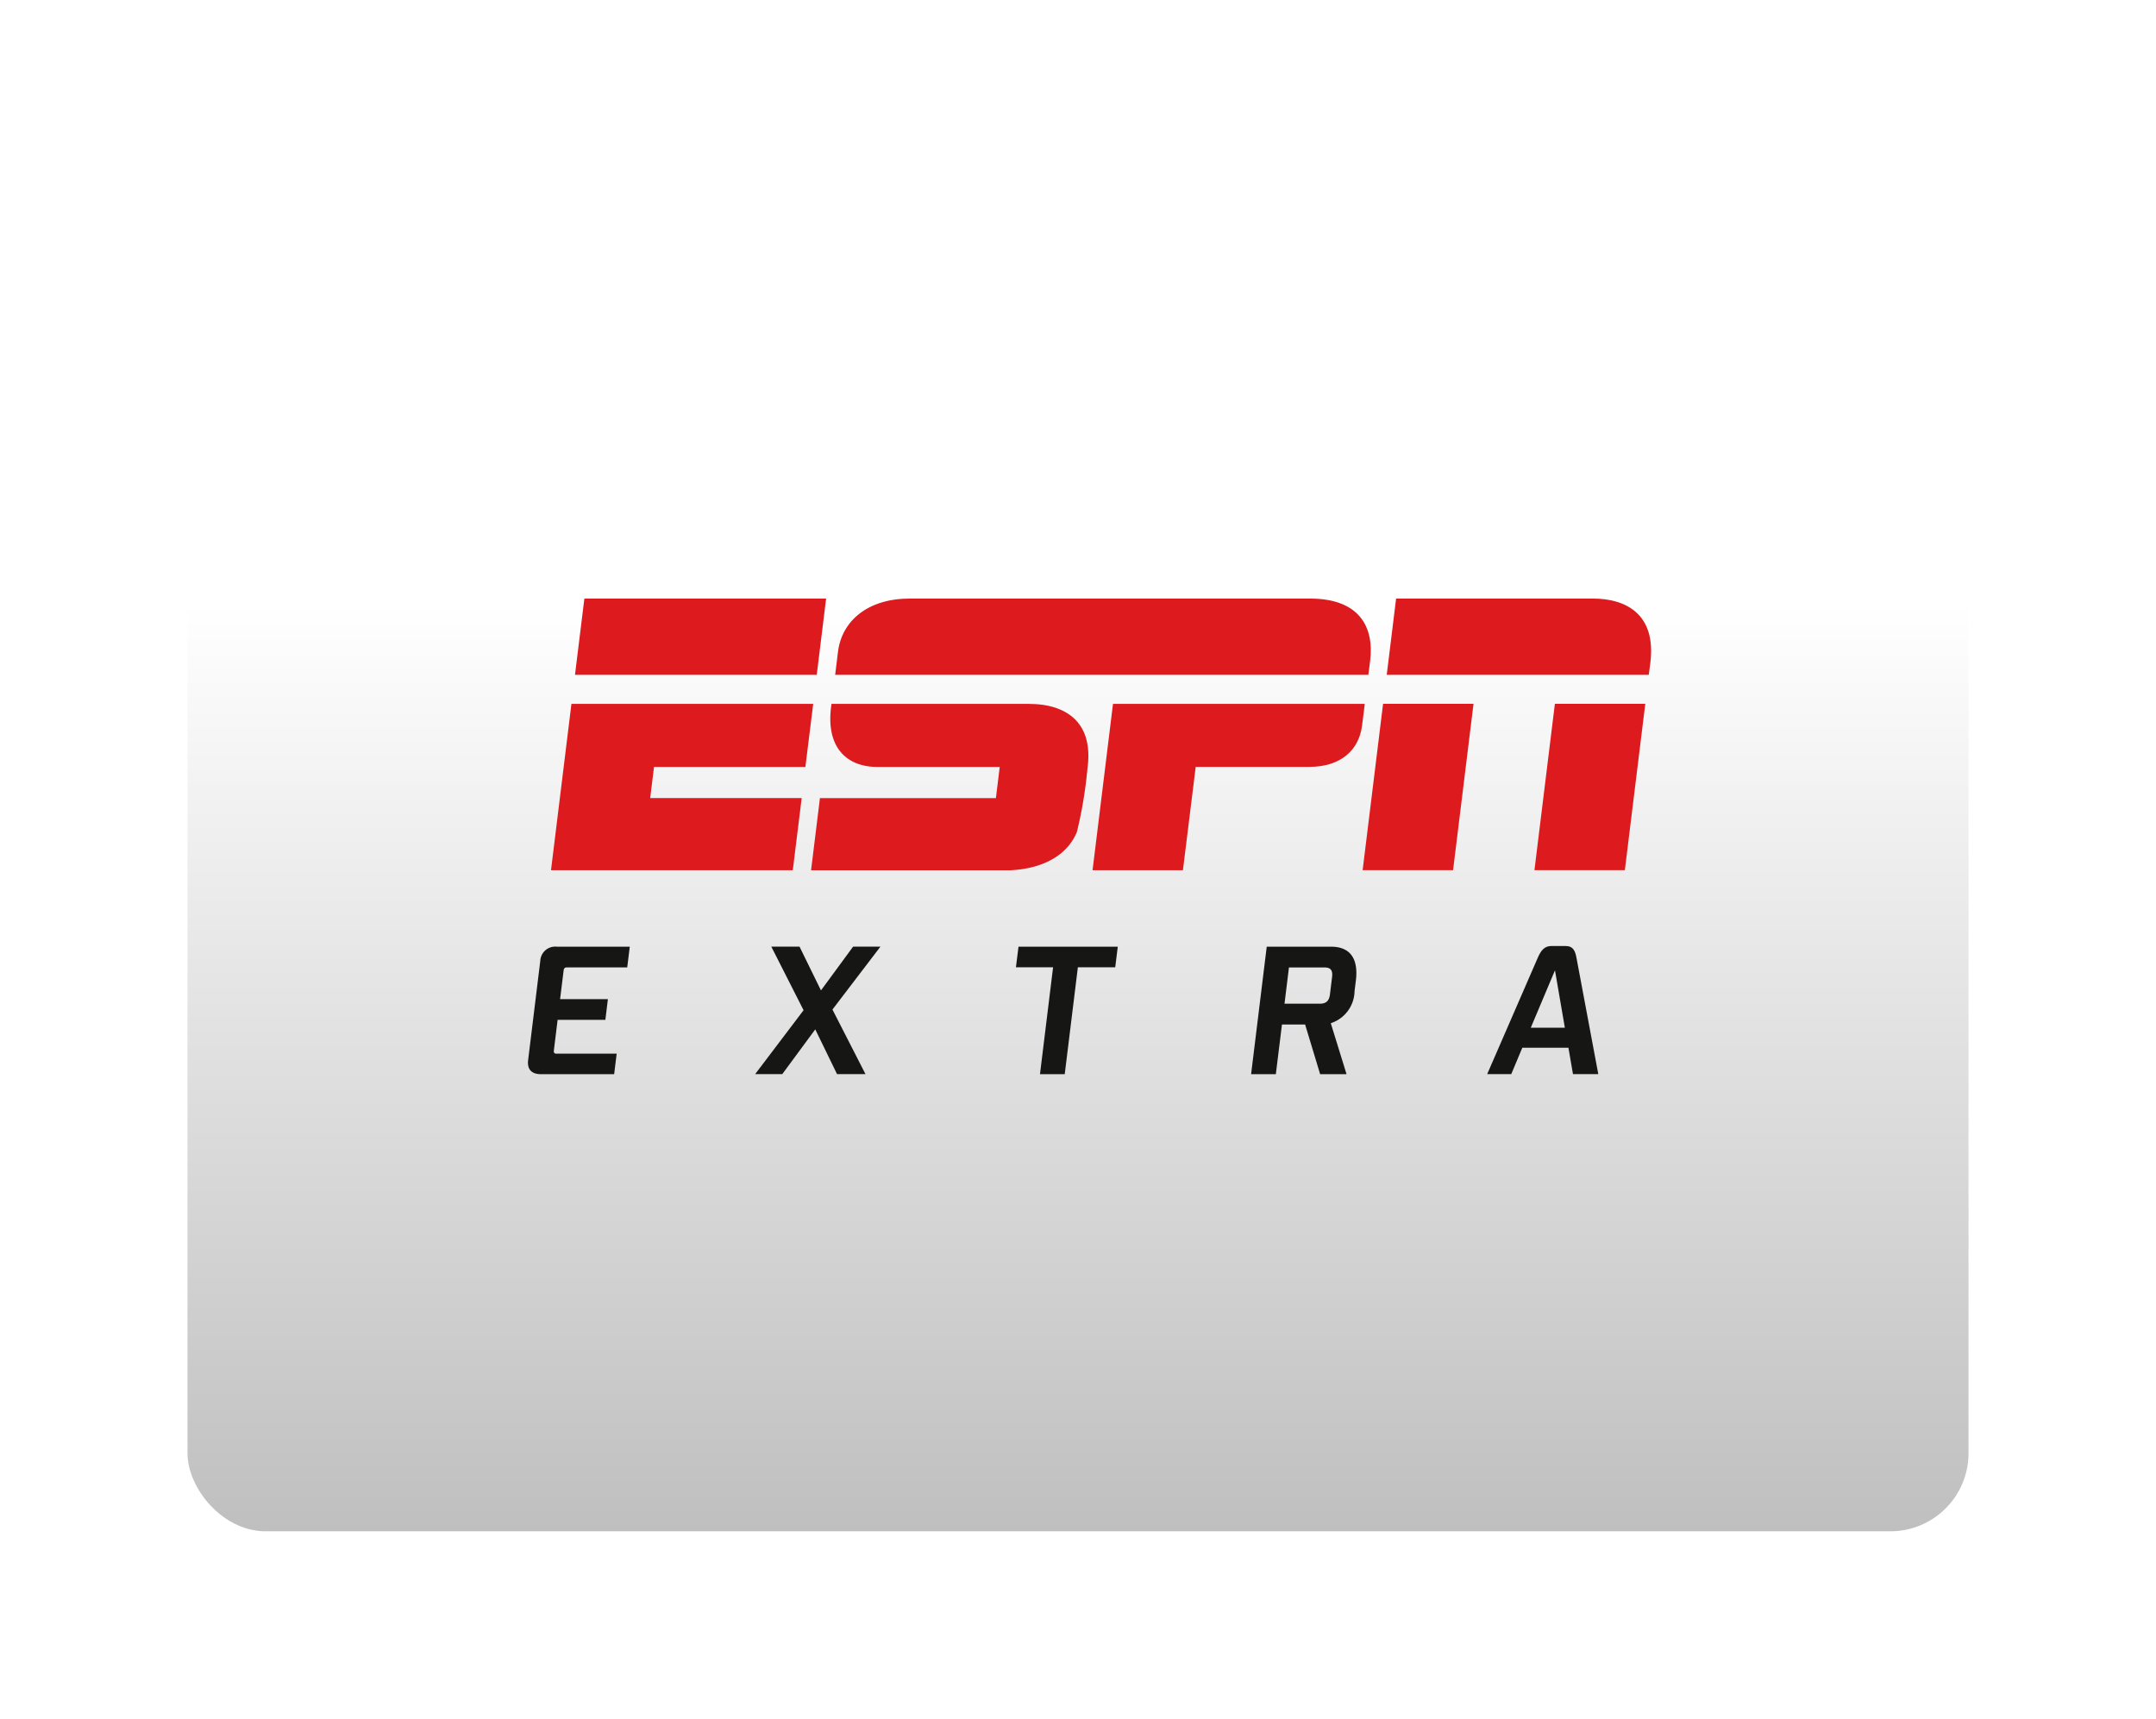 <svg xmlns="http://www.w3.org/2000/svg" xmlns:xlink="http://www.w3.org/1999/xlink" width="138" height="110" viewBox="0 0 138 110"><defs><style>.a{fill:url(#a);}.b{fill:none;}.c{fill:#161615;}.d{fill:#dd1a1d;}.e{filter:url(#b);}</style><linearGradient id="a" x1="0.5" y1="0.31" x2="0.5" y2="1" gradientUnits="objectBoundingBox"><stop offset="0" stop-color="#fff"/><stop offset="1" stop-color="#bfbfbf"/></linearGradient><filter id="b" x="0" y="0" width="138" height="110" filterUnits="userSpaceOnUse"><feOffset dy="3" input="SourceAlpha"/><feGaussianBlur stdDeviation="4" result="c"/><feFlood flood-opacity="0.424"/><feComposite operator="in" in2="c"/><feComposite in="SourceGraphic"/></filter></defs><g transform="translate(-506 -1194)"><g transform="translate(518 1203)"><g class="e" transform="matrix(1, 0, 0, 1, -12, -9)"><rect class="a" width="114" height="86" rx="5" transform="translate(12 9)"/></g></g><g transform="translate(522.855 1206.769)"><g transform="translate(0 0)"><rect class="b" width="105" height="78" rx="7" transform="translate(0.145 0.231)"/></g><g transform="translate(16.936 25.539)"><path class="c" d="M510.1,599.168l-.163,1.328h-3.882c-.116,0-.173.07-.188.186l-.227,1.844H508.7l-.162,1.326h-3.057l-.24,1.961c-.016.116.023.2.139.2h3.882l-.162,1.316h-4.674c-.653,0-.9-.348-.831-.908l.777-6.341a.957.957,0,0,1,1.058-.911Z" transform="translate(-503.581 -576.89)"/><path class="c" d="M513.068,604.461l-2.113,2.866h-1.736l3.1-4.091-2.064-4.068h1.806l1.372,2.8,2.056-2.8h1.749l-3.07,4.024,2.115,4.135h-1.821Z" transform="translate(-494.676 -576.891)"/><path class="c" d="M517.23,607.327l.838-6.841H515.69l.165-1.318h6.354l-.163,1.318h-2.391l-.841,6.841Z" transform="translate(-484.454 -576.89)"/><path class="c" d="M521.525,607.328l1-8.159h4.115c1.305,0,1.749.862,1.592,2.157l-.085.679a2.2,2.2,0,0,1-1.522,2.061l1.009,3.263h-1.69l-.962-3.181H523.5l-.392,3.181Zm4.411-4.512c.384,0,.583-.173.635-.593l.137-1.12c.052-.431-.1-.606-.488-.606h-2.273l-.284,2.319Z" transform="translate(-475.236 -576.89)"/><path class="c" d="M532.583,605.665h-2.951l-.709,1.69h-1.54l3.217-7.4c.214-.5.425-.8.905-.8h.885c.49,0,.63.292.717.8l1.388,7.4h-1.62Zm-2.409-1.282h2.18l-.632-3.673Z" transform="translate(-465.983 -576.92)"/><path class="d" d="M541.6,590.532s-24.234,0-25.616,0c-2.623-.005-4.36,1.378-4.6,3.447-.09.761-.175,1.434-.175,1.434h34.127s.067-.506.116-.911c.258-2.082-.629-3.97-3.846-3.97" transform="translate(-491.543 -590.532)"/><path class="d" d="M535.012,593.144s-.075.689-.178,1.44c-.206,1.488-1.316,2.593-3.377,2.593h-7.264l-.818,6.614h-5.784l1.308-10.646h16.113" transform="translate(-481.45 -586.406)"/><path class="d" d="M520.823,590.532l-.6,4.881H504.749l.6-4.881Z" transform="translate(-501.736 -590.532)"/><path class="d" d="M505.462,593.144h15.475l-.5,4.035h-9.689l-.245,1.992H520.2l-.57,4.62H504.154Z" transform="translate(-502.677 -586.405)"/><path class="d" d="M525.486,590.532h12.622c1.994,0,4.063.926,3.653,4.13-.075.573-.1.751-.1.751H524.89l.6-4.881" transform="translate(-469.92 -590.532)"/><path class="d" d="M525.6,593.143l5.789,0-1.308,10.644-5.789,0Z" transform="translate(-470.864 -586.407)"/><path class="d" d="M529.863,593.143l5.786,0-1.308,10.644-5.786,0Z" transform="translate(-464.13 -586.407)"/><path class="d" d="M524.628,593.146l-12.713,0c-.426,2.778.967,4.035,2.938,4.035l7.829,0-.245,1.994H511.174l-.568,4.62s12.261,0,12.762,0c.41-.031,3.276-.108,4.254-2.453a27.978,27.978,0,0,0,.676-4.066c.451-3.33-1.855-4.125-3.671-4.125" transform="translate(-492.483 -586.406)"/></g></g></g></svg>